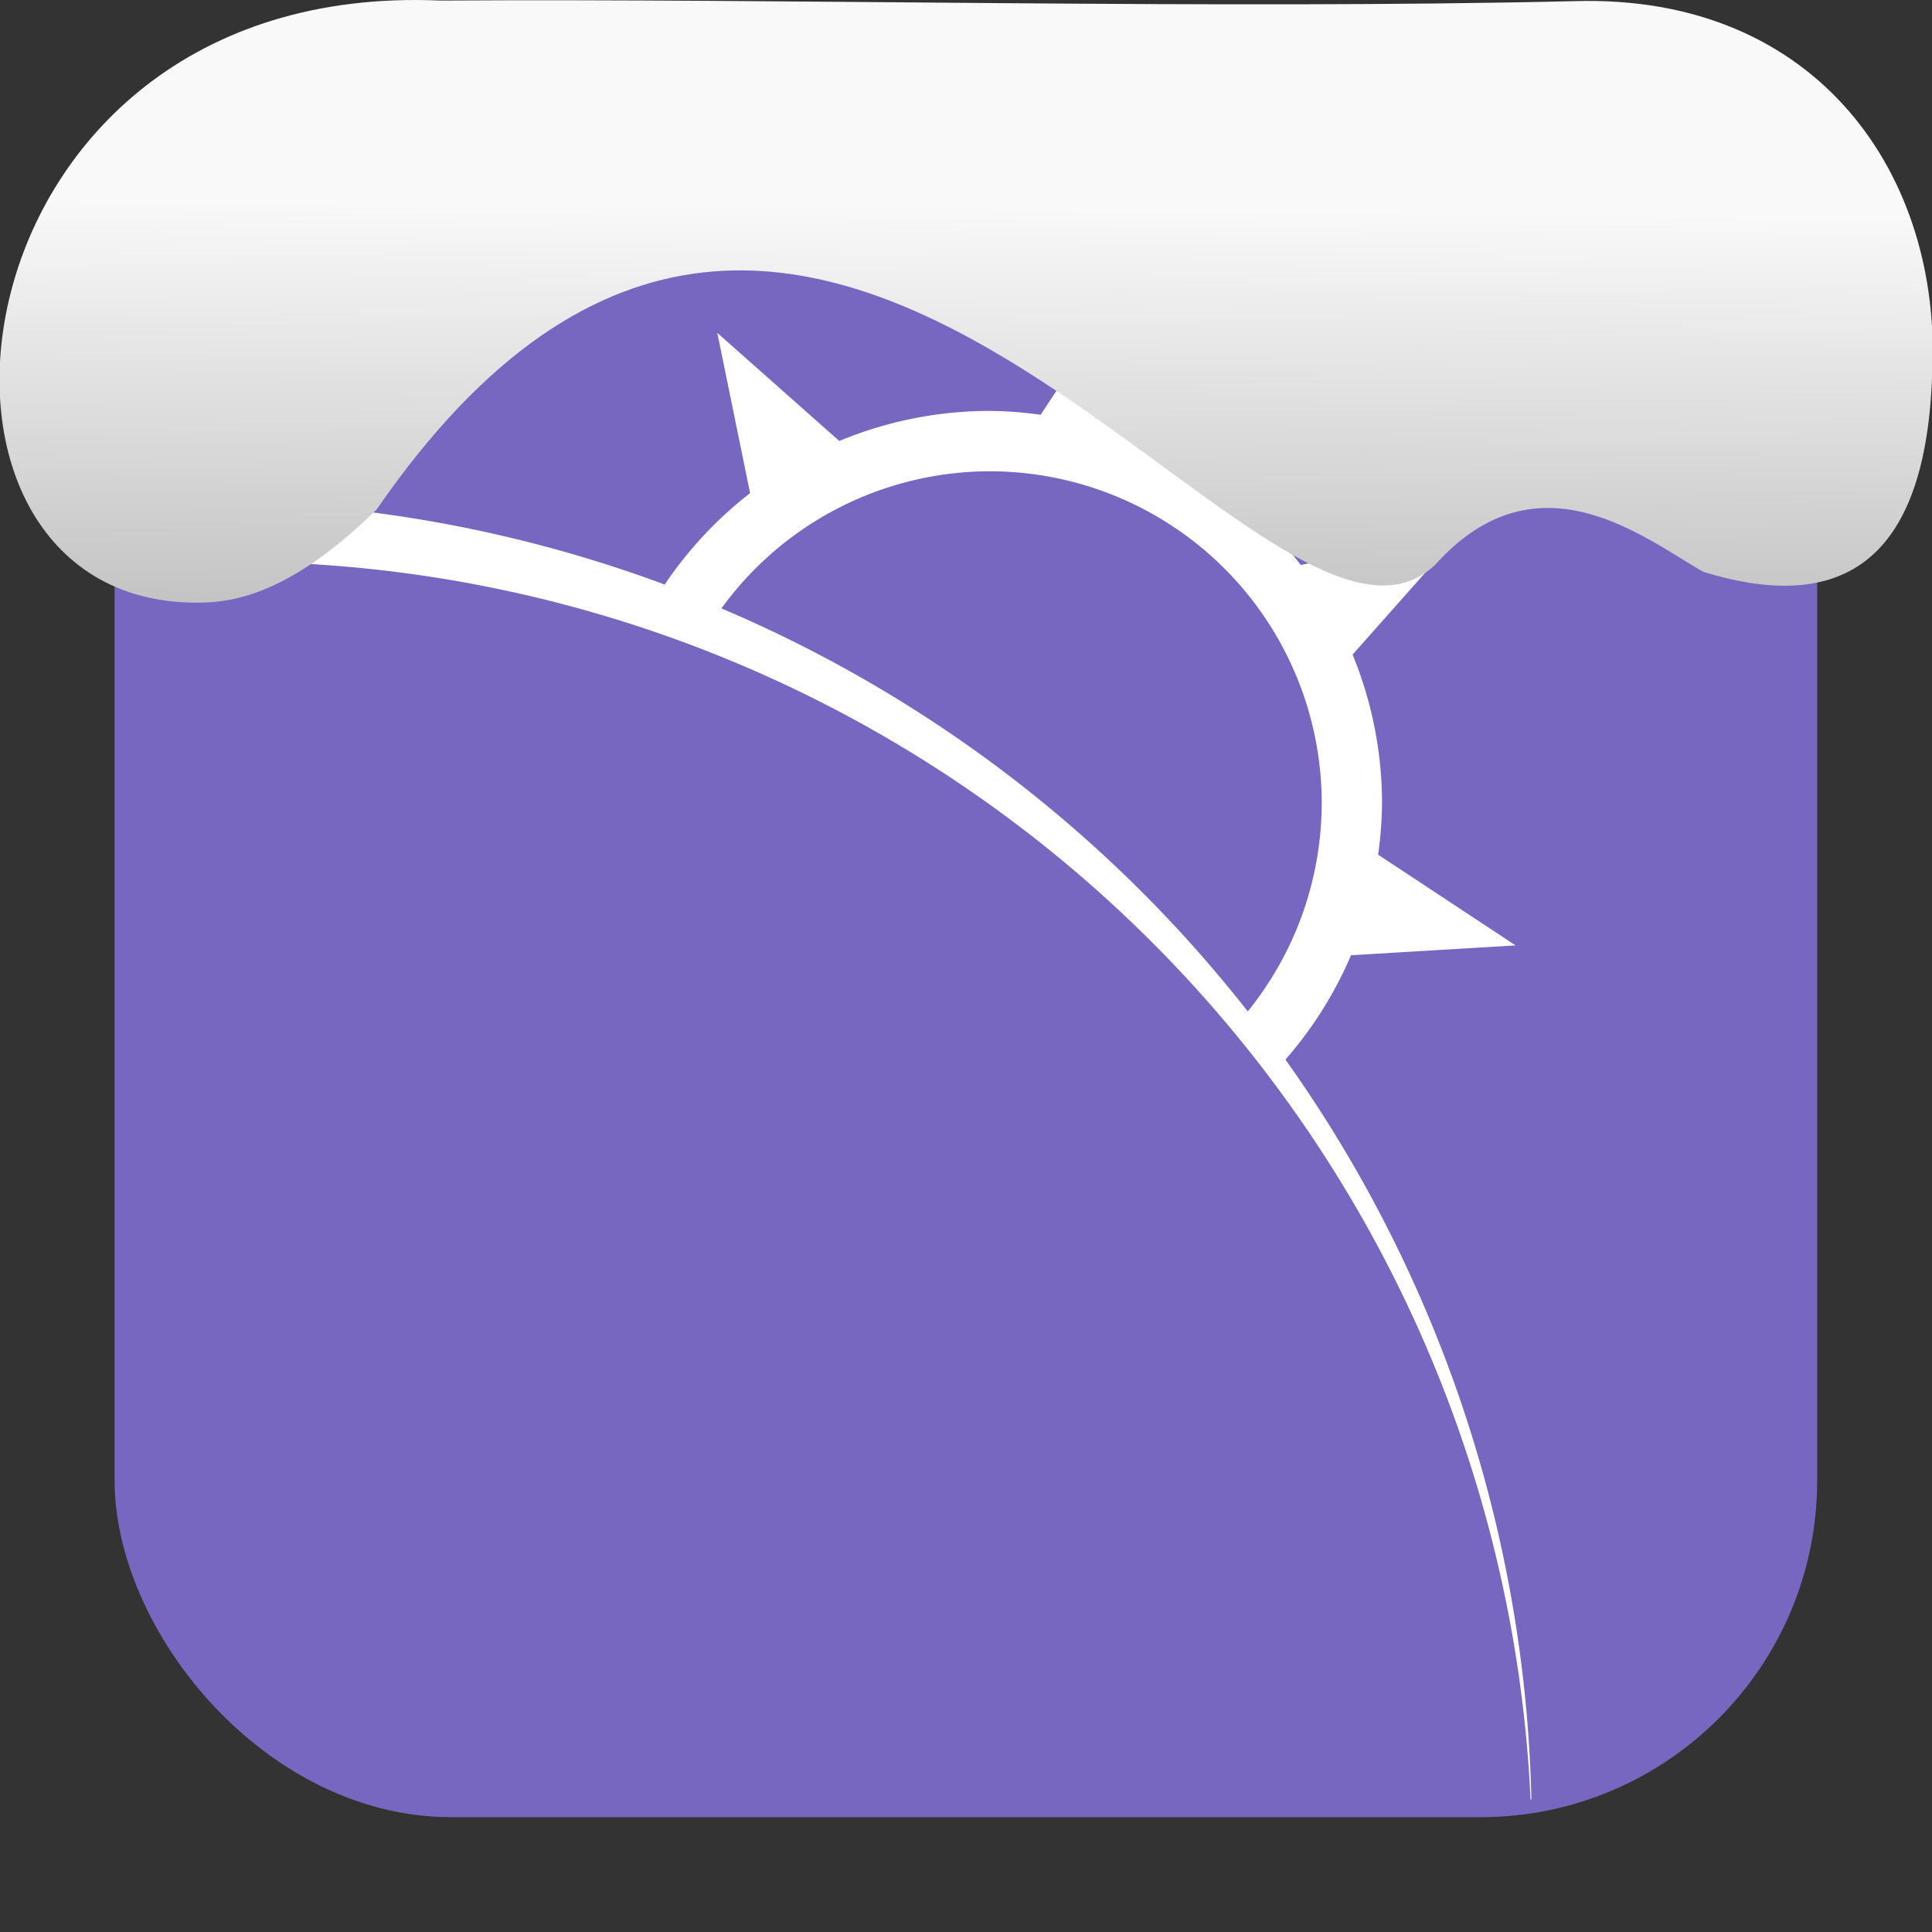 <svg xmlns="http://www.w3.org/2000/svg" viewBox="0 0 32 32"><rect x="0" y="0" width="32" height="32" fill="#333333" stroke="none"/><defs><linearGradient gradientTransform="matrix(2.629 0 0 2.713-160.16-291.42)" id="0" x1="67.894" y1="108.69" x2="67.854" y2="113.11" gradientUnits="userSpaceOnUse"><stop stop-color="#f9f9f9"/><stop offset="1" stop-color="#999"/></linearGradient></defs><rect width="28.2" height="28.2" x="1.898" y="1.898" fill="#7767c0" fill-rule="evenodd" rx="5.575"/><path d="m18.726 4.614l-1.49 2.256a6.5 6.5 0 0 0 -.844 -.064 6.5 6.5 0 0 0 -2.491 .498l-2.02-1.79.543 2.654a6.5 6.5 0 0 0 -1.414 1.514 22 22 0 0 0 -7.619 -1.376 22 22 0 0 0 -1.5 .075v1.037a21.5 21.5 0 0 1 2 -.113 21.5 21.5 0 0 1 21.46 20.5h.014a22 22 0 0 0 -4.074 -12.255 6.5 6.5 0 0 0 1.086 -1.728l2.726-.163-2.277-1.503a6.5 6.5 0 0 0 .065 -.851 6.5 6.5 0 0 0 -.488 -2.463l1.799-2.027-2.657.543a6.5 6.5 0 0 0 -2.658 -2.05zm-2.334 3.192a5.5 5.5 0 0 1 5.5 5.5 5.5 5.5 0 0 1 -1.225 3.446 22 22 0 0 0 -8.718 -6.675 5.5 5.5 0 0 1 4.443 -2.271" fill="#fff"/>

   xmlns:dc="http://purl.org/dc/elements/1.1/"
   xmlns:cc="http://creativecommons.org/ns#"
   xmlns:rdf="http://www.w3.org/1999/02/22-rdf-syntax-ns#"
   xmlns:svg="http://www.w3.org/2000/svg"
   xmlns="http://www.w3.org/2000/svg"
   xmlns:xlink="http://www.w3.org/1999/xlink"
   xmlns:sodipodi="http://sodipodi.sourceforge.net/DTD/sodipodi-0.dtd"
   xmlns:inkscape="http://www.inkscape.org/namespaces/inkscape"
   version="1"
   width="32"
   height="32"
   id="svg12"
   sodipodi:docname="snow-top-1.svg"
   inkscape:version="0.92.1 r"&gt;
  <path d="m7.288.009c-8.276-.356-9.36 9.992-4.02 9.973.679.003 1.604-.207 2.97-1.543 7.256-10.531 14.706 3.573 17.53.919 1.71-1.912 3.496-.418 4.448.115 2.1.643 3.662.041 3.785-3.231.188-3.321-1.889-6.344-5.923-6.223-5.914.14-12.989-.047-18.787-.01" fill="url(#0)"/><path fill="#f00" fill-opacity="0" d="m0 0h32v32h-32z"/></svg>